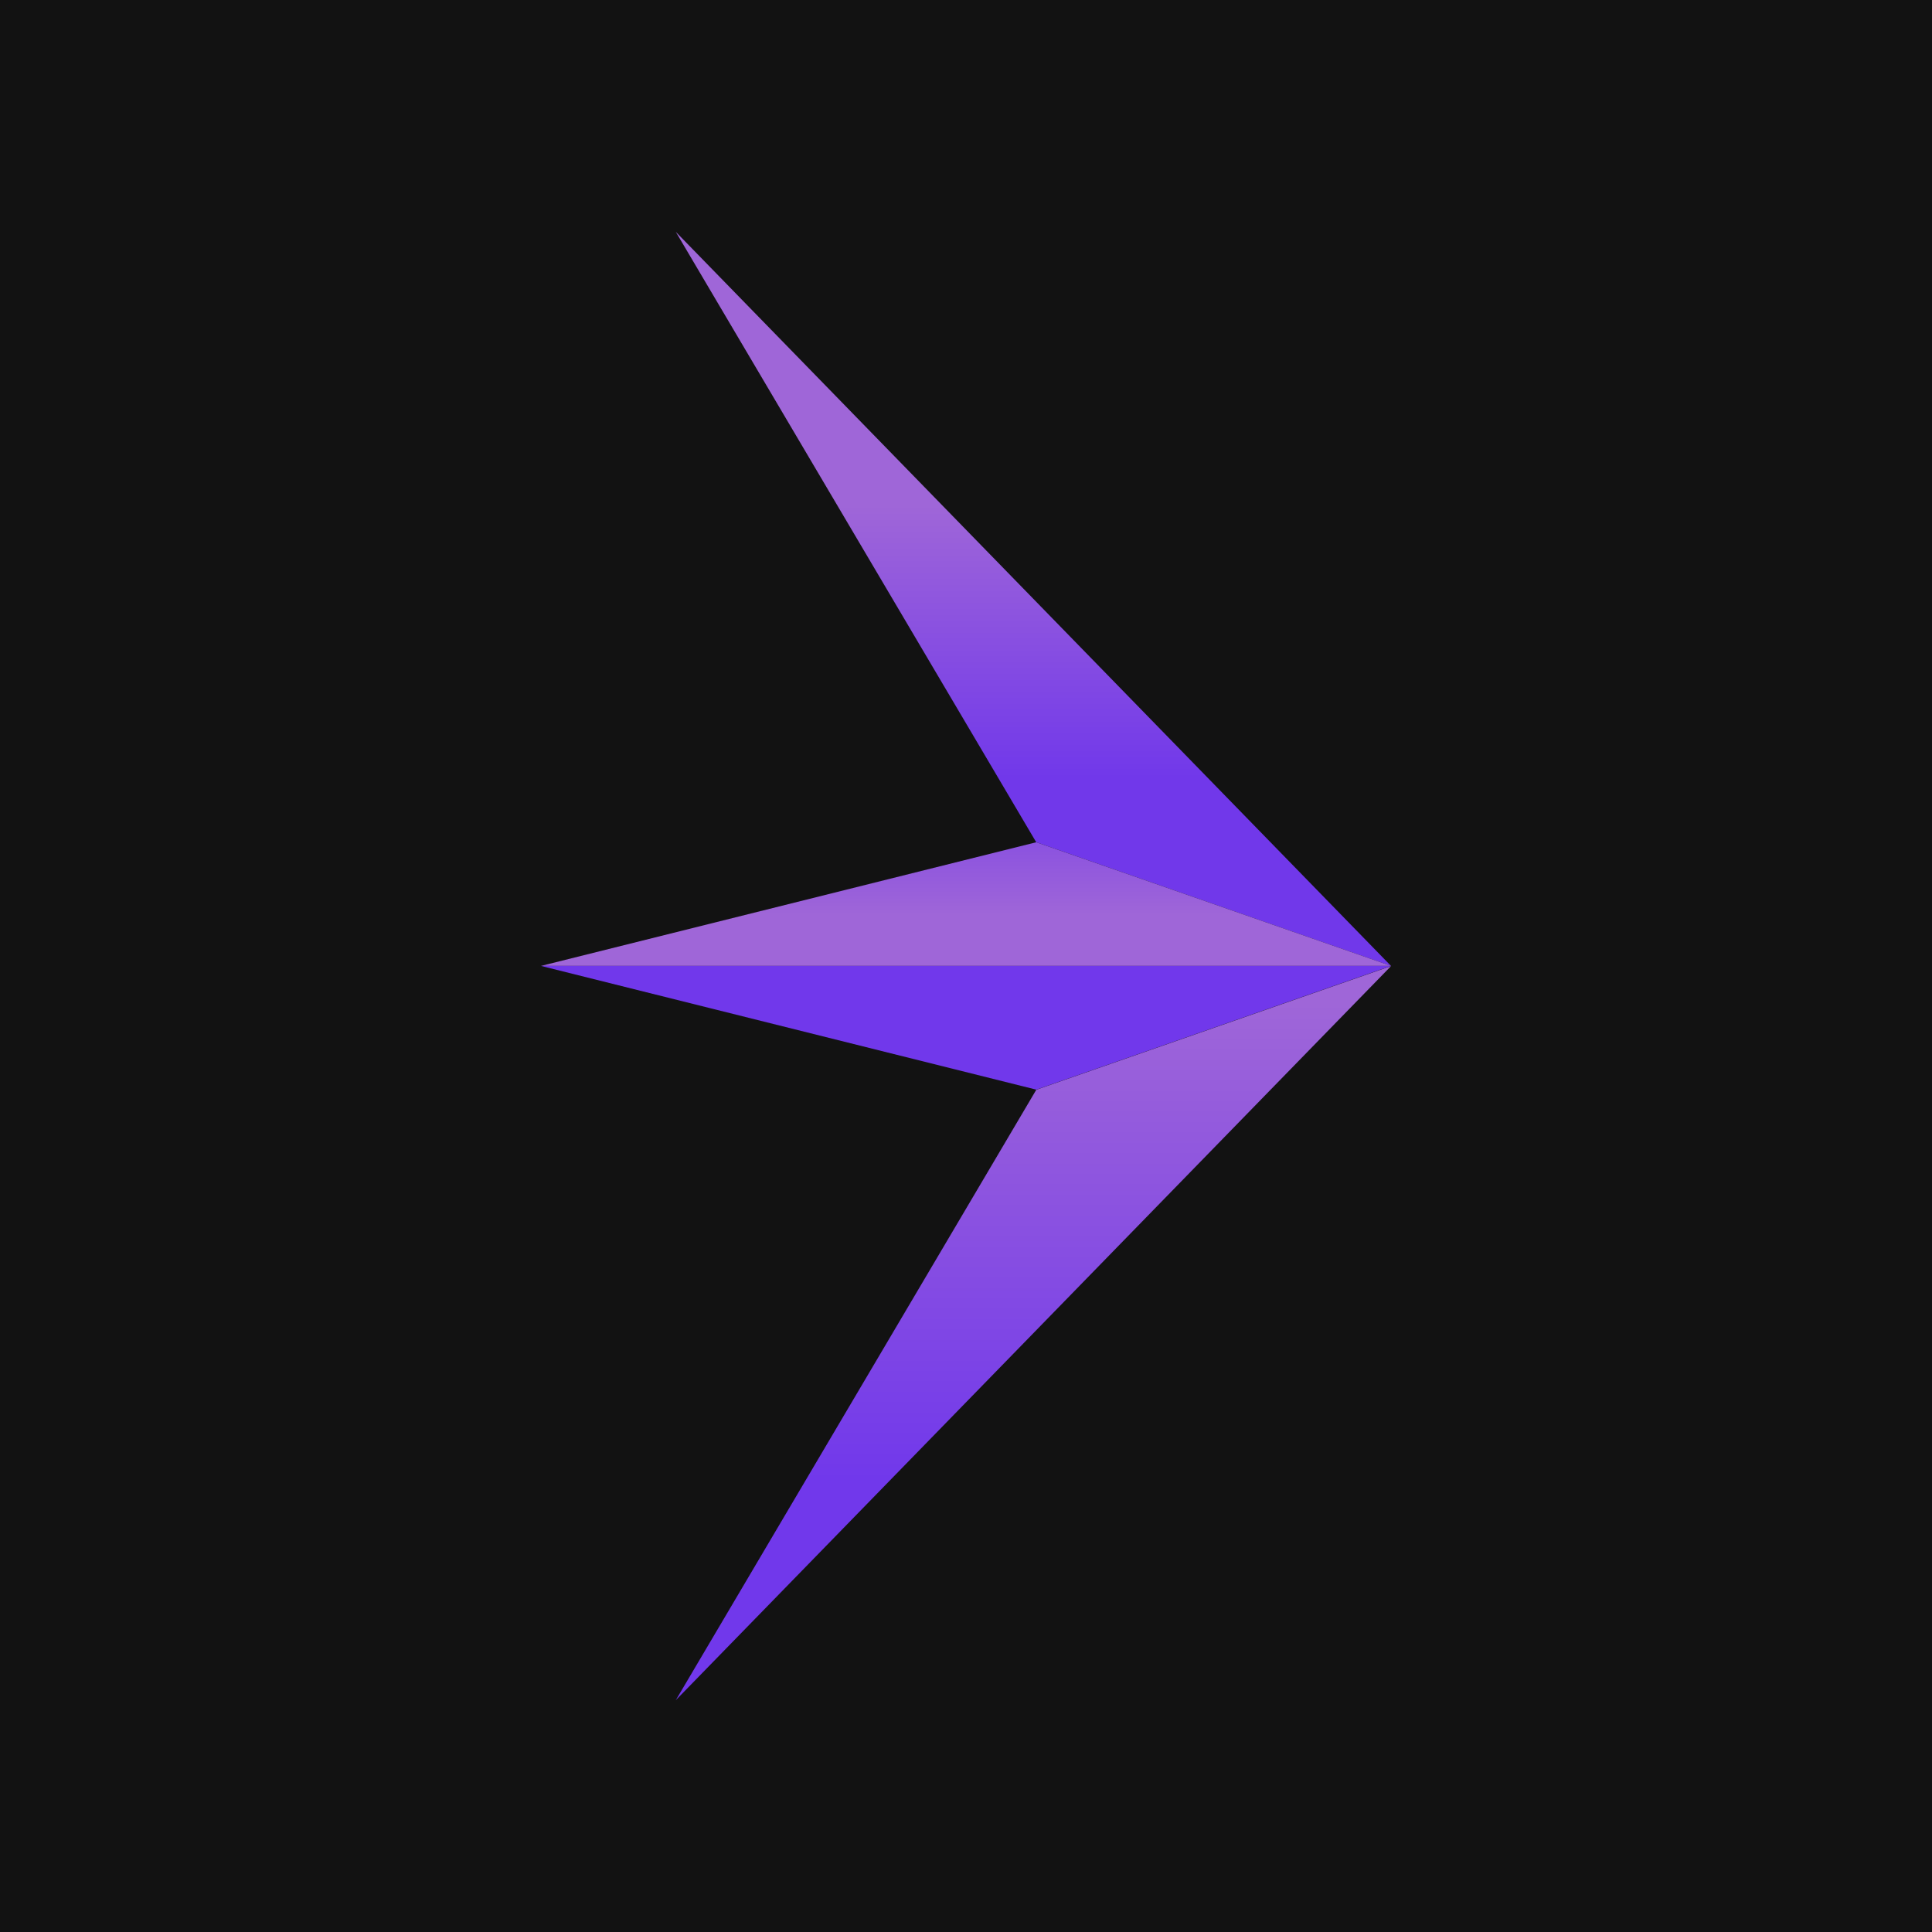<svg width="50" height="50" viewBox="0 0 50 50" fill="none" xmlns="http://www.w3.org/2000/svg">
<rect x="0.5" y="0.5" width="49" height="49" fill="#121212" stroke="#121212"/>
<g clip-path="url(#clip0_1_2)">
<path d="M26.819 21.8L17.489 6L36 24.999L26.819 21.797V21.8Z" fill="url(#paint0_linear_1_2)"/>
<path d="M14 24.998L26.819 21.797L36 24.998H14Z" fill="url(#paint1_linear_1_2)"/>
<path d="M14 24.998H36L26.819 28.2L14 24.998Z" fill="url(#paint2_linear_1_2)"/>
<path d="M26.819 28.203L36 25.002L17.489 44.001L26.819 28.203Z" fill="url(#paint3_linear_1_2)"/>
</g>
<defs>
<linearGradient id="paint0_linear_1_2" x1="26.746" y1="6" x2="26.746" y2="21.706" gradientUnits="userSpaceOnUse">
<stop offset="0.45" stop-color="#9F66D8"/>
<stop offset="0.9" stop-color="#7138EA"/>
</linearGradient>
<linearGradient id="paint1_linear_1_2" x1="25" y1="21.134" x2="25" y2="24.335" gradientUnits="userSpaceOnUse">
<stop stop-color="#844BE2"/>
<stop offset="0.8" stop-color="#9F66D8"/>
</linearGradient>
<linearGradient id="paint2_linear_1_2" x1="14" y1="26.599" x2="36" y2="26.599" gradientUnits="userSpaceOnUse">
<stop offset="0.3" stop-color="#7138EB"/>
<stop offset="0.58" stop-color="#7138EB"/>
</linearGradient>
<linearGradient id="paint3_linear_1_2" x1="26.746" y1="43.998" x2="26.746" y2="25" gradientUnits="userSpaceOnUse">
<stop offset="0.3" stop-color="#7138EB"/>
<stop offset="0.95" stop-color="#9F66D8"/>
</linearGradient>
<clipPath id="clip0_1_2">
<rect width="22" height="38" fill="white" transform="translate(14 6)"/>
</clipPath>
</defs>
</svg>
